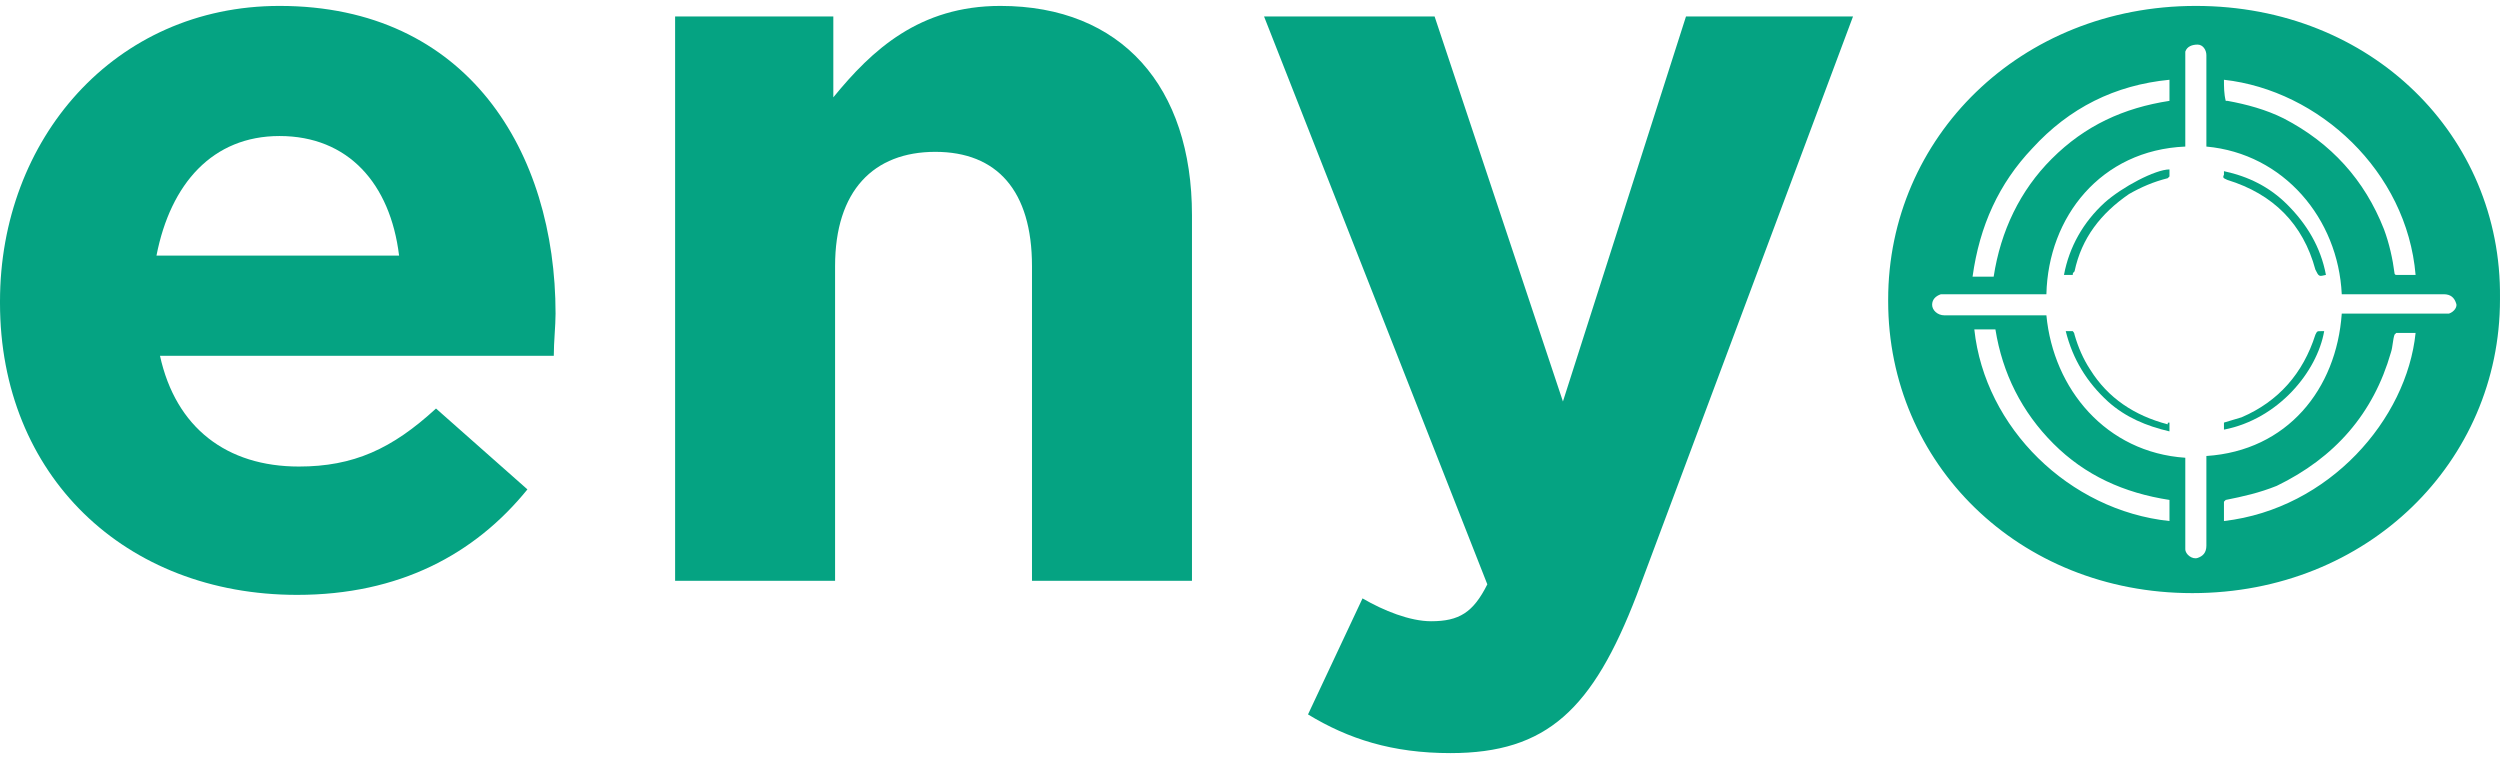 <svg width="161" height="49" viewBox="0 0 161 49" fill="none" xmlns="http://www.w3.org/2000/svg">
<path d="M141.412 0.381C130.09 0.381 121.598 8.873 121.598 19.289V19.402C121.598 29.819 129.977 38.197 141.185 38.197C152.507 38.197 160.999 29.705 160.999 19.289V19.176C161.112 8.76 152.734 0.381 141.412 0.381ZM143.223 5.137C149.337 5.816 154.998 11.024 155.564 17.704C155.111 17.704 154.772 17.704 154.319 17.704C154.206 17.704 154.206 17.591 154.206 17.591C154.092 16.685 153.866 15.666 153.526 14.76C152.281 11.59 150.13 9.213 147.073 7.627C145.941 7.061 144.695 6.722 143.45 6.495H143.337C143.223 6.042 143.223 5.589 143.223 5.137ZM130.882 9.552C133.26 6.948 136.204 5.476 139.714 5.137C139.714 5.589 139.714 6.042 139.714 6.495C136.77 6.948 134.279 8.08 132.128 10.232C130.09 12.269 128.844 14.873 128.392 17.817C127.939 17.817 127.486 17.817 127.033 17.817C127.486 14.534 128.731 11.817 130.882 9.552ZM139.714 33.555C133.26 32.876 127.825 27.554 127.146 21.214C127.599 21.214 128.052 21.214 128.505 21.214C128.958 24.044 130.203 26.535 132.241 28.573C134.279 30.611 136.77 31.743 139.714 32.196C139.714 32.649 139.714 33.102 139.714 33.555ZM143.223 33.555C143.223 33.102 143.223 32.649 143.223 32.309L143.337 32.196C144.469 31.97 145.488 31.743 146.62 31.29C150.356 29.479 152.847 26.648 153.979 22.686C154.092 22.346 154.092 21.893 154.206 21.553L154.319 21.44C154.772 21.44 155.111 21.44 155.564 21.44C154.998 26.988 150.017 32.762 143.223 33.555ZM157.716 20.195C157.602 20.195 157.489 20.195 157.376 20.195C155.225 20.195 152.96 20.195 150.809 20.195C150.469 25.063 147.299 29.026 142.091 29.366C142.091 31.29 142.091 33.215 142.091 35.14C142.091 35.593 141.865 35.819 141.525 35.932C141.185 36.046 140.733 35.706 140.733 35.366C140.733 35.253 140.733 35.253 140.733 35.14C140.733 33.442 140.733 31.743 140.733 30.045C140.733 29.819 140.733 29.592 140.733 29.479C135.638 29.139 132.241 25.063 131.788 20.308C129.637 20.308 127.373 20.308 125.221 20.308C124.768 20.308 124.429 19.968 124.429 19.629C124.429 19.289 124.655 19.063 124.995 18.949C125.108 18.949 125.221 18.949 125.335 18.949C127.033 18.949 128.731 18.949 130.429 18.949C130.882 18.949 131.335 18.949 131.788 18.949C131.901 13.968 135.298 9.665 140.733 9.439C140.733 7.514 140.733 5.589 140.733 3.665C140.733 3.552 140.733 3.438 140.733 3.325C140.846 2.985 141.185 2.872 141.525 2.872C141.865 2.872 142.091 3.212 142.091 3.552C142.091 3.665 142.091 3.665 142.091 3.778C142.091 5.476 142.091 7.175 142.091 8.873C142.091 9.099 142.091 9.326 142.091 9.439C147.073 9.892 150.583 14.081 150.809 18.949C151.262 18.949 151.715 18.949 152.168 18.949C153.866 18.949 155.678 18.949 157.376 18.949C157.829 18.949 158.055 19.176 158.168 19.515C158.282 19.742 158.055 20.082 157.716 20.195Z" fill="#05A382"/>
<path d="M133.486 17.704C133.26 17.704 133.147 17.704 132.92 17.704C133.26 15.892 134.166 14.307 135.524 13.062C136.657 12.043 138.808 10.911 139.714 10.911C139.714 11.024 139.714 11.25 139.714 11.364L139.6 11.477C138.695 11.703 137.902 12.043 137.109 12.496C135.298 13.741 134.053 15.326 133.6 17.477C133.486 17.591 133.486 17.591 133.486 17.704Z" fill="#05A382"/>
<path d="M149.79 17.704C149.677 17.704 149.677 17.704 149.79 17.704C149.337 17.817 149.337 17.817 149.111 17.364C148.318 14.421 146.394 12.496 143.45 11.59C143.223 11.477 143.11 11.477 143.223 11.25C143.223 11.137 143.223 11.137 143.223 11.024C144.808 11.364 146.167 12.043 147.299 13.175C148.545 14.421 149.45 15.892 149.79 17.704Z" fill="#05A382"/>
<path d="M139.713 27.215C139.713 27.441 139.713 27.554 139.713 27.781C138.242 27.441 136.883 26.875 135.751 25.856C134.392 24.61 133.486 23.139 133.034 21.327C133.147 21.327 133.373 21.327 133.486 21.327C133.486 21.327 133.6 21.44 133.6 21.554C133.826 22.346 134.166 23.139 134.619 23.818C135.751 25.63 137.449 26.762 139.6 27.328C139.6 27.215 139.6 27.215 139.713 27.215Z" fill="#05A382"/>
<path d="M143.223 27.668C143.223 27.441 143.223 27.328 143.223 27.215C143.563 27.101 144.016 26.988 144.356 26.875C146.733 25.856 148.318 24.044 149.111 21.554C149.224 21.327 149.224 21.327 149.45 21.327C149.564 21.327 149.564 21.327 149.677 21.327C149.224 23.931 146.733 26.988 143.223 27.668Z" fill="#05A382"/>
<path d="M0 19.515V19.402C0 8.986 7.359 0.381 18.002 0.381C30.116 0.381 35.778 9.779 35.778 20.195C35.778 20.987 35.664 22.006 35.664 22.912H10.303C11.322 27.554 14.605 30.045 19.247 30.045C22.757 30.045 25.248 28.913 28.079 26.309L33.966 31.517C30.569 35.706 25.701 38.31 19.134 38.31C8.039 38.31 0 30.611 0 19.515ZM25.701 16.459C25.135 11.817 22.418 8.76 18.002 8.76C13.7 8.76 10.982 11.817 10.077 16.459H25.701Z" fill="#05A382"/>
<path d="M43.363 1.061H53.666V6.269C56.157 3.212 59.214 0.381 64.422 0.381C72.234 0.381 76.763 5.589 76.763 13.854V37.404H66.46V17.138C66.46 12.269 64.196 9.779 60.233 9.779C56.27 9.779 53.779 12.269 53.779 17.138V37.404H43.477V1.061H43.363Z" fill="#05A382"/>
<path d="M84.236 46.009L87.746 38.536C89.104 39.329 90.802 40.008 92.161 40.008C93.973 40.008 94.878 39.442 95.784 37.631L81.405 1.061H92.388L100.653 25.856L108.578 1.061H119.334L105.408 38.31C102.577 45.669 99.634 48.5 93.406 48.5C89.67 48.5 86.84 47.594 84.236 46.009Z" fill="#05A382"/>
</svg>
